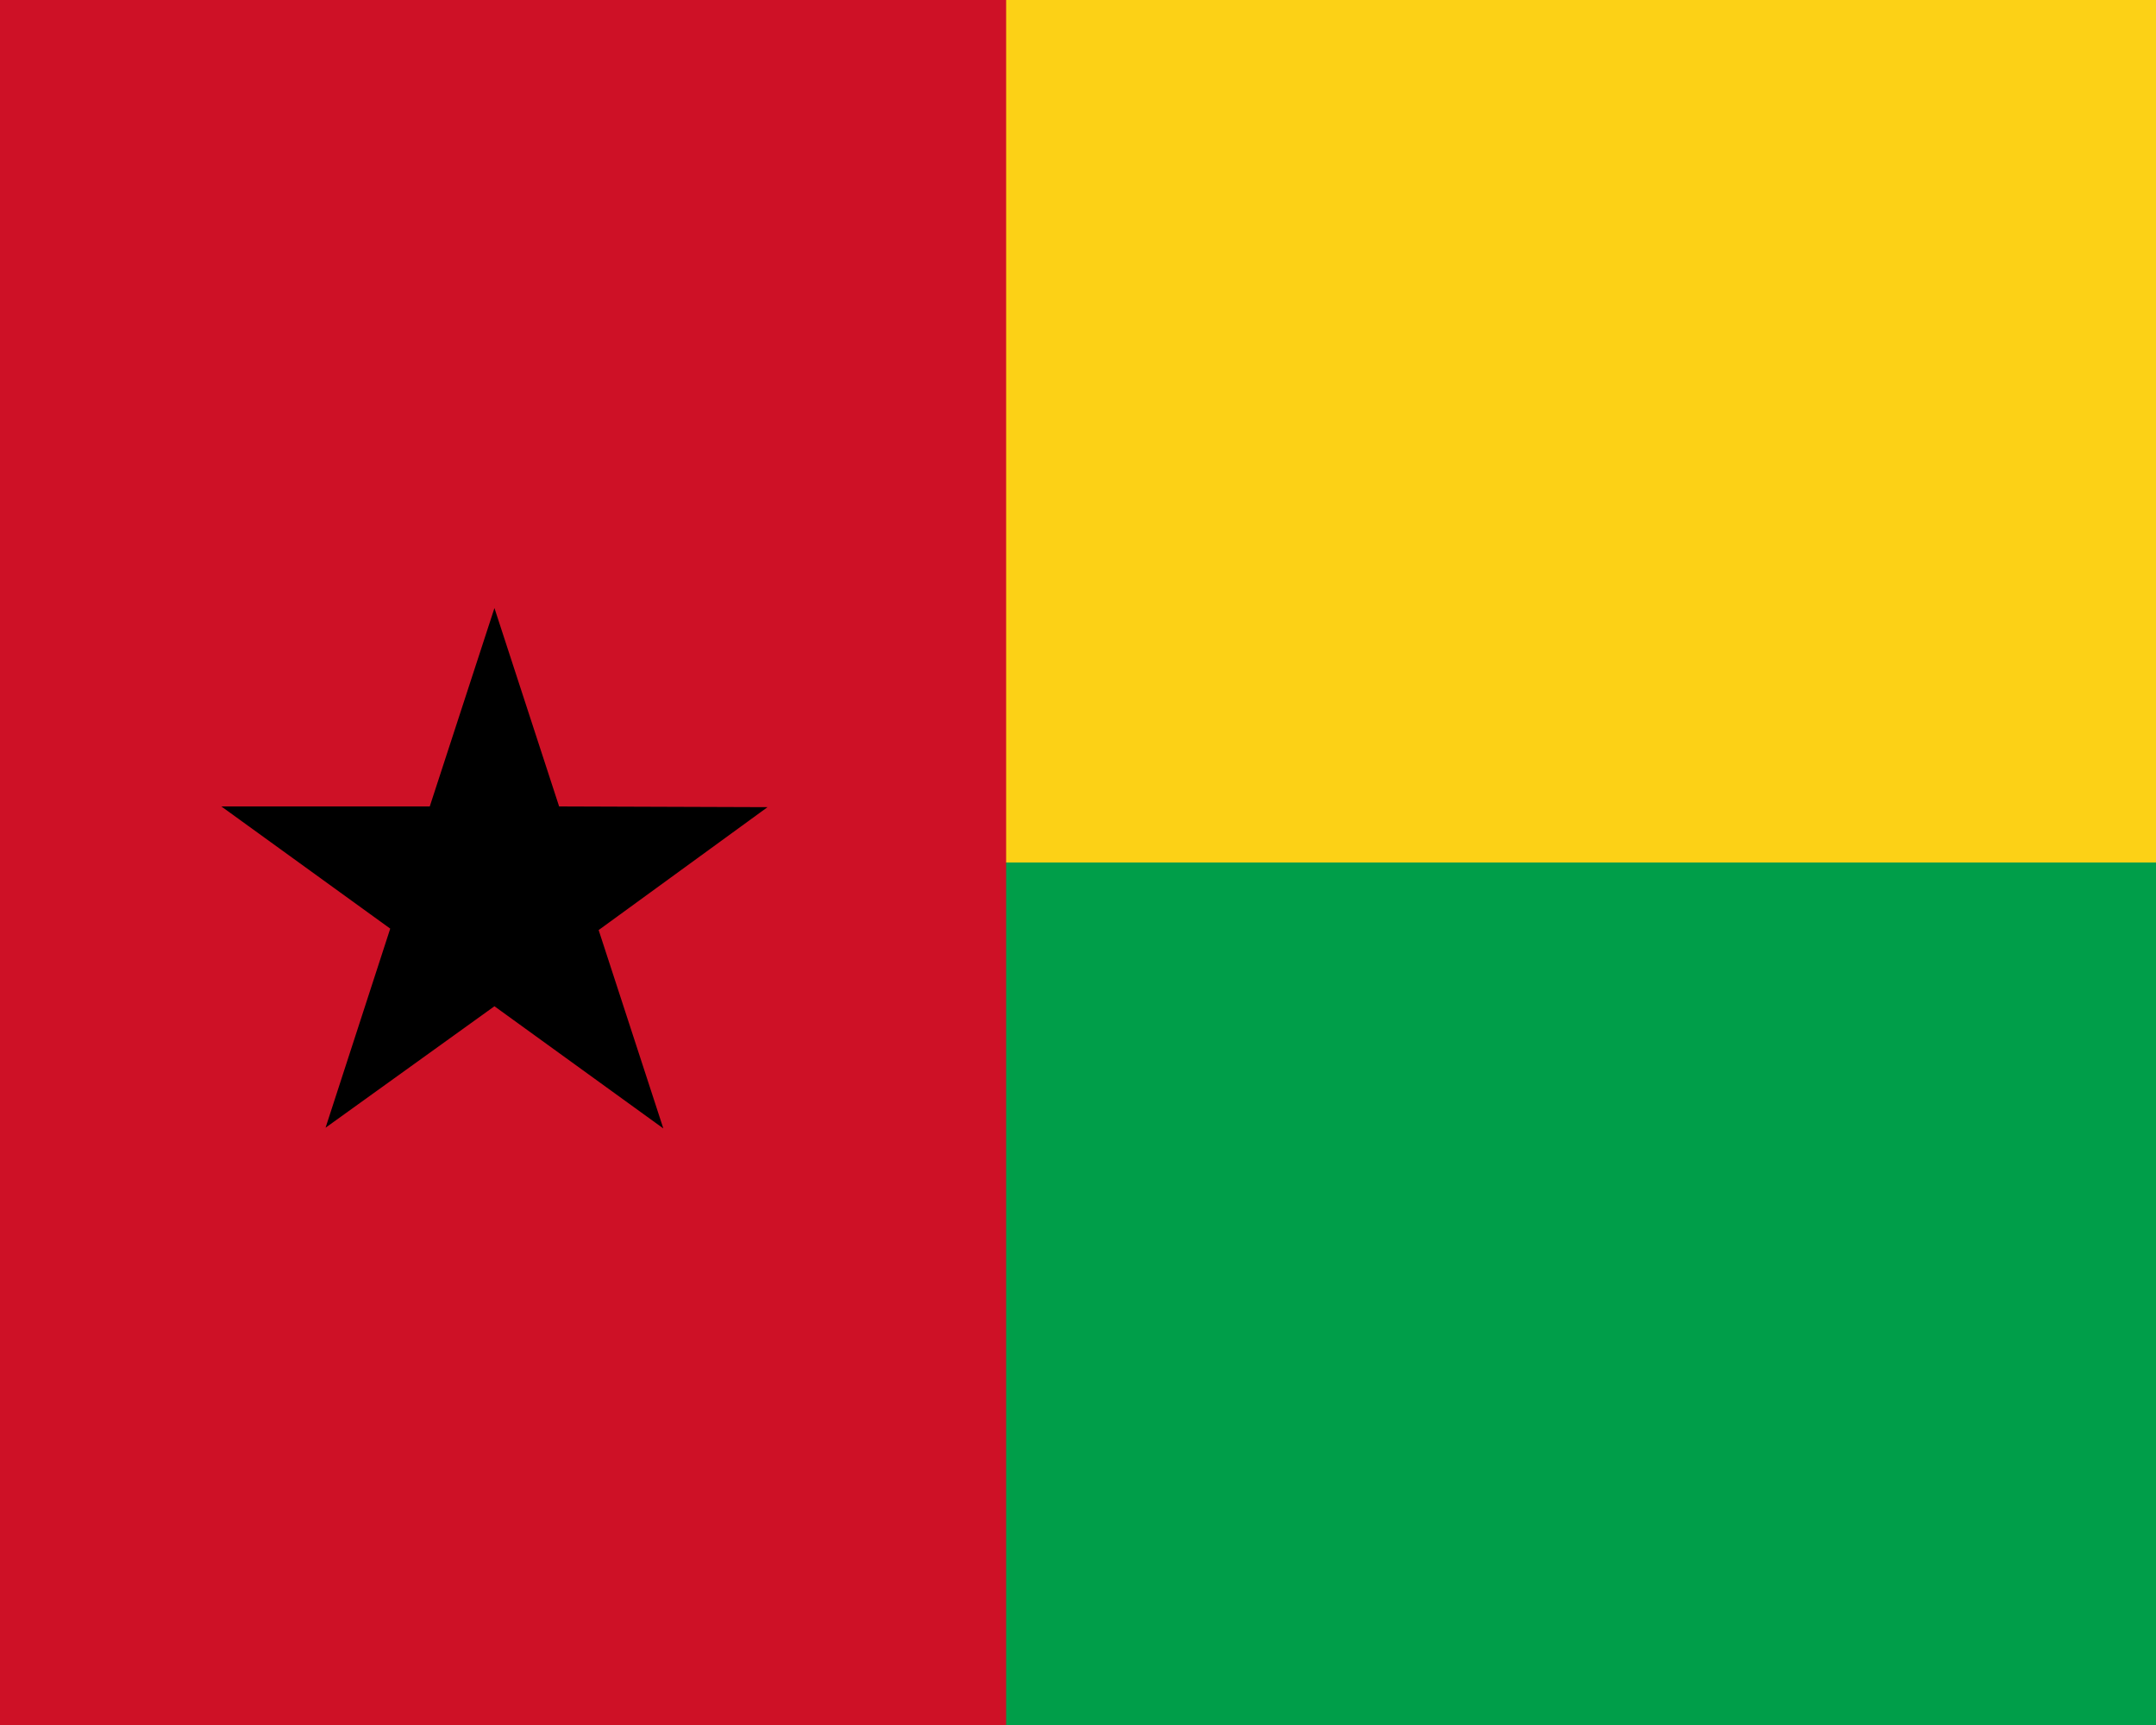 <svg xmlns="http://www.w3.org/2000/svg" width="30" height="24" viewBox="0 0 30 24"><path fill="#fcd116" d="M30 12H0V0h30z"/><path fill="#009e49" d="M30 24H0V12h30z"/><path fill="#ce1126" d="M0 0h14v24H0z"/><path fill="#000" d="m7.78 11.22-.9-2.76-.9 2.76h-2.9l2.35 1.7-.9 2.77L6.88 14l2.35 1.7-.9-2.76 2.35-1.71z"/></svg>